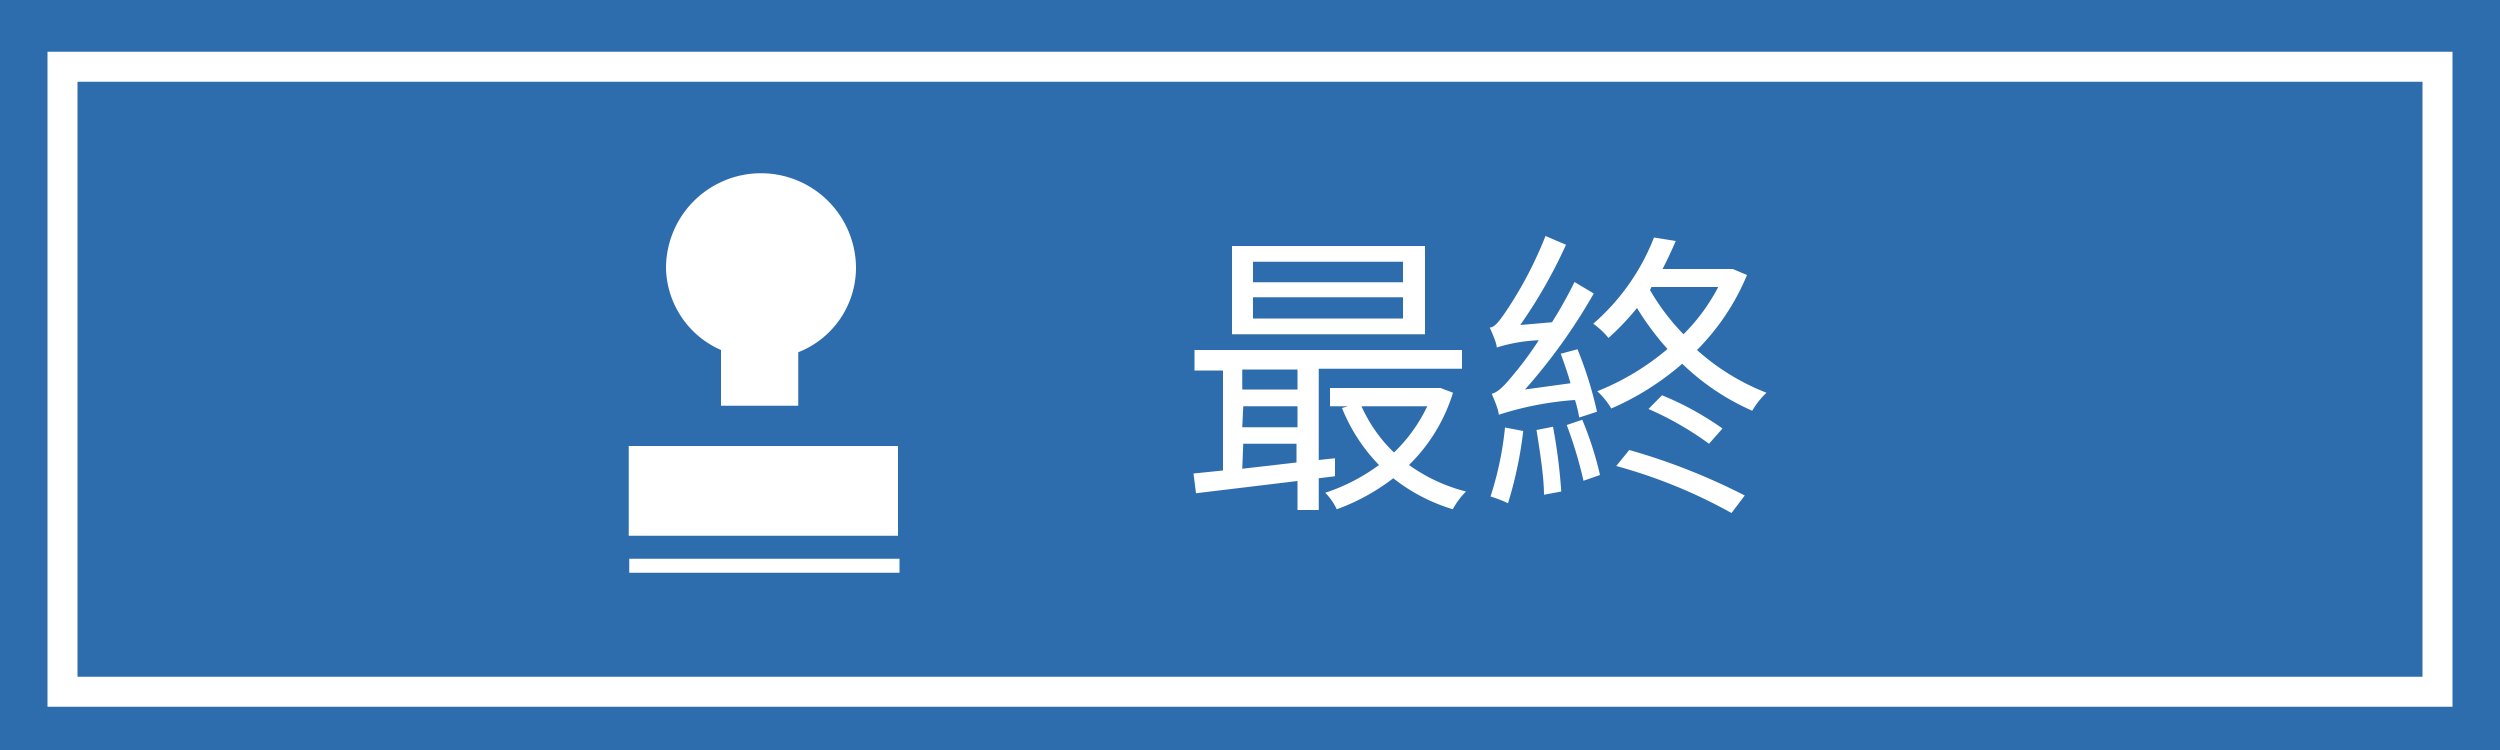 <svg id="图层_1" data-name="图层 1" xmlns="http://www.w3.org/2000/svg" xmlns:xlink="http://www.w3.org/1999/xlink" viewBox="0 0 100 30"><defs><style>.cls-1,.cls-4{fill:none;}.cls-2{fill:#2e6dad;}.cls-3{clip-path:url(#clip-path);}.cls-4{stroke:#fff;stroke-width:1.2px;}.cls-5{fill:#fff;}</style><clipPath id="clip-path"><rect class="cls-1" width="100" height="30"/></clipPath></defs><rect class="cls-2" width="100" height="30"/><rect class="cls-2" x="2.5" y="2.67" width="95" height="25"/><g class="cls-3"><rect class="cls-4" x="2.5" y="2.67" width="95" height="25"/></g><g class="cls-3"><path class="cls-5" d="M34.24,10.73a3.8,3.8,0,0,0-7.6,0A3.66,3.66,0,0,0,28.84,14v2.23h3.09V14.09a3.64,3.64,0,0,0,2.31-3.36"/></g><g class="cls-3"><rect class="cls-5" x="25.15" y="17.84" width="10.77" height="3.59"/></g><g class="cls-3"><rect class="cls-5" x="25.17" y="22.35" width="10.81" height="0.56"/></g><path class="cls-5" d="M52.75,19.13V20.4H51.9V19.24l-4.06.49-.1-.79,1.18-.12v-4H47.78V14h10.7v.75H52.75V18.4l.65-.07v.72ZM57,13.37H49.28V9.84H57Zm-7.31,1.41v.8H51.9v-.8Zm0,2.31H51.9v-.84H49.73Zm0,1.66,2.17-.25v-.75H49.73Zm6.43-8.28h-6v.82h6Zm0,1.42h-6v.85h6Zm2,3.82a6.87,6.87,0,0,1-1.76,2.89,6.75,6.75,0,0,0,2.28,1.06,3.13,3.13,0,0,0-.53.71,7.2,7.2,0,0,1-2.38-1.24,8.34,8.34,0,0,1-2.26,1.24,2.37,2.37,0,0,0-.46-.66,7.59,7.59,0,0,0,2.15-1.11,7,7,0,0,1-1.48-2.28l.24-.07h-.72v-.73h4.25l.17,0Zm-3.66.54a5.85,5.85,0,0,0,1.3,1.85,6.33,6.33,0,0,0,1.33-1.85Z"/><path class="cls-5" d="M63.17,16.7A5.55,5.55,0,0,0,63,16a12.82,12.82,0,0,0-3.05.59c0-.18-.18-.6-.28-.84.26-.06.53-.35.88-.78a13.44,13.44,0,0,0,1-1.36,6.46,6.46,0,0,0-1.68.29c0-.18-.19-.59-.28-.8.21,0,.41-.3.66-.66a15.84,15.84,0,0,0,1.57-3l.82.35A19.84,19.84,0,0,1,60.81,13l1.27-.11a16.94,16.94,0,0,0,.9-1.61l.77.46A22.67,22.67,0,0,1,61,15.58l1.82-.25c-.11-.4-.26-.82-.39-1.18l.67-.18a15.52,15.52,0,0,1,.78,2.5Zm-2.24.54a16.06,16.06,0,0,1-.61,2.89,4.84,4.84,0,0,0-.7-.27,13,13,0,0,0,.58-2.76Zm1.19-.17a21.86,21.86,0,0,1,.33,2.59l-.69.13c0-.7-.17-1.78-.3-2.59Zm1.17-.28A13.52,13.52,0,0,1,64,19l-.66.23A17.25,17.25,0,0,0,62.67,17ZM69.88,11a9.29,9.29,0,0,1-2,3,9.09,9.09,0,0,0,2.78,1.71,3.12,3.12,0,0,0-.57.72,9.51,9.51,0,0,1-2.8-1.88,11,11,0,0,1-2.84,1.79,2.92,2.92,0,0,0-.56-.69,10.16,10.16,0,0,0,2.81-1.69,11.25,11.25,0,0,1-1.22-1.64,10.74,10.74,0,0,1-1.14,1.2,3,3,0,0,0-.61-.57,8.8,8.8,0,0,0,2.43-3.45l.87.14c-.16.36-.33.75-.53,1.12h2.65l.16,0Zm-4.71,7a25.13,25.13,0,0,1,4.62,1.82l-.53.7a20.61,20.61,0,0,0-4.61-1.88Zm1.31-2.19a12.11,12.11,0,0,1,2.42,1.33l-.54.61a12.65,12.65,0,0,0-2.42-1.39ZM66,11.6a8.88,8.88,0,0,0,1.34,1.77,7.68,7.68,0,0,0,1.39-1.89H66.06Z"/></svg>